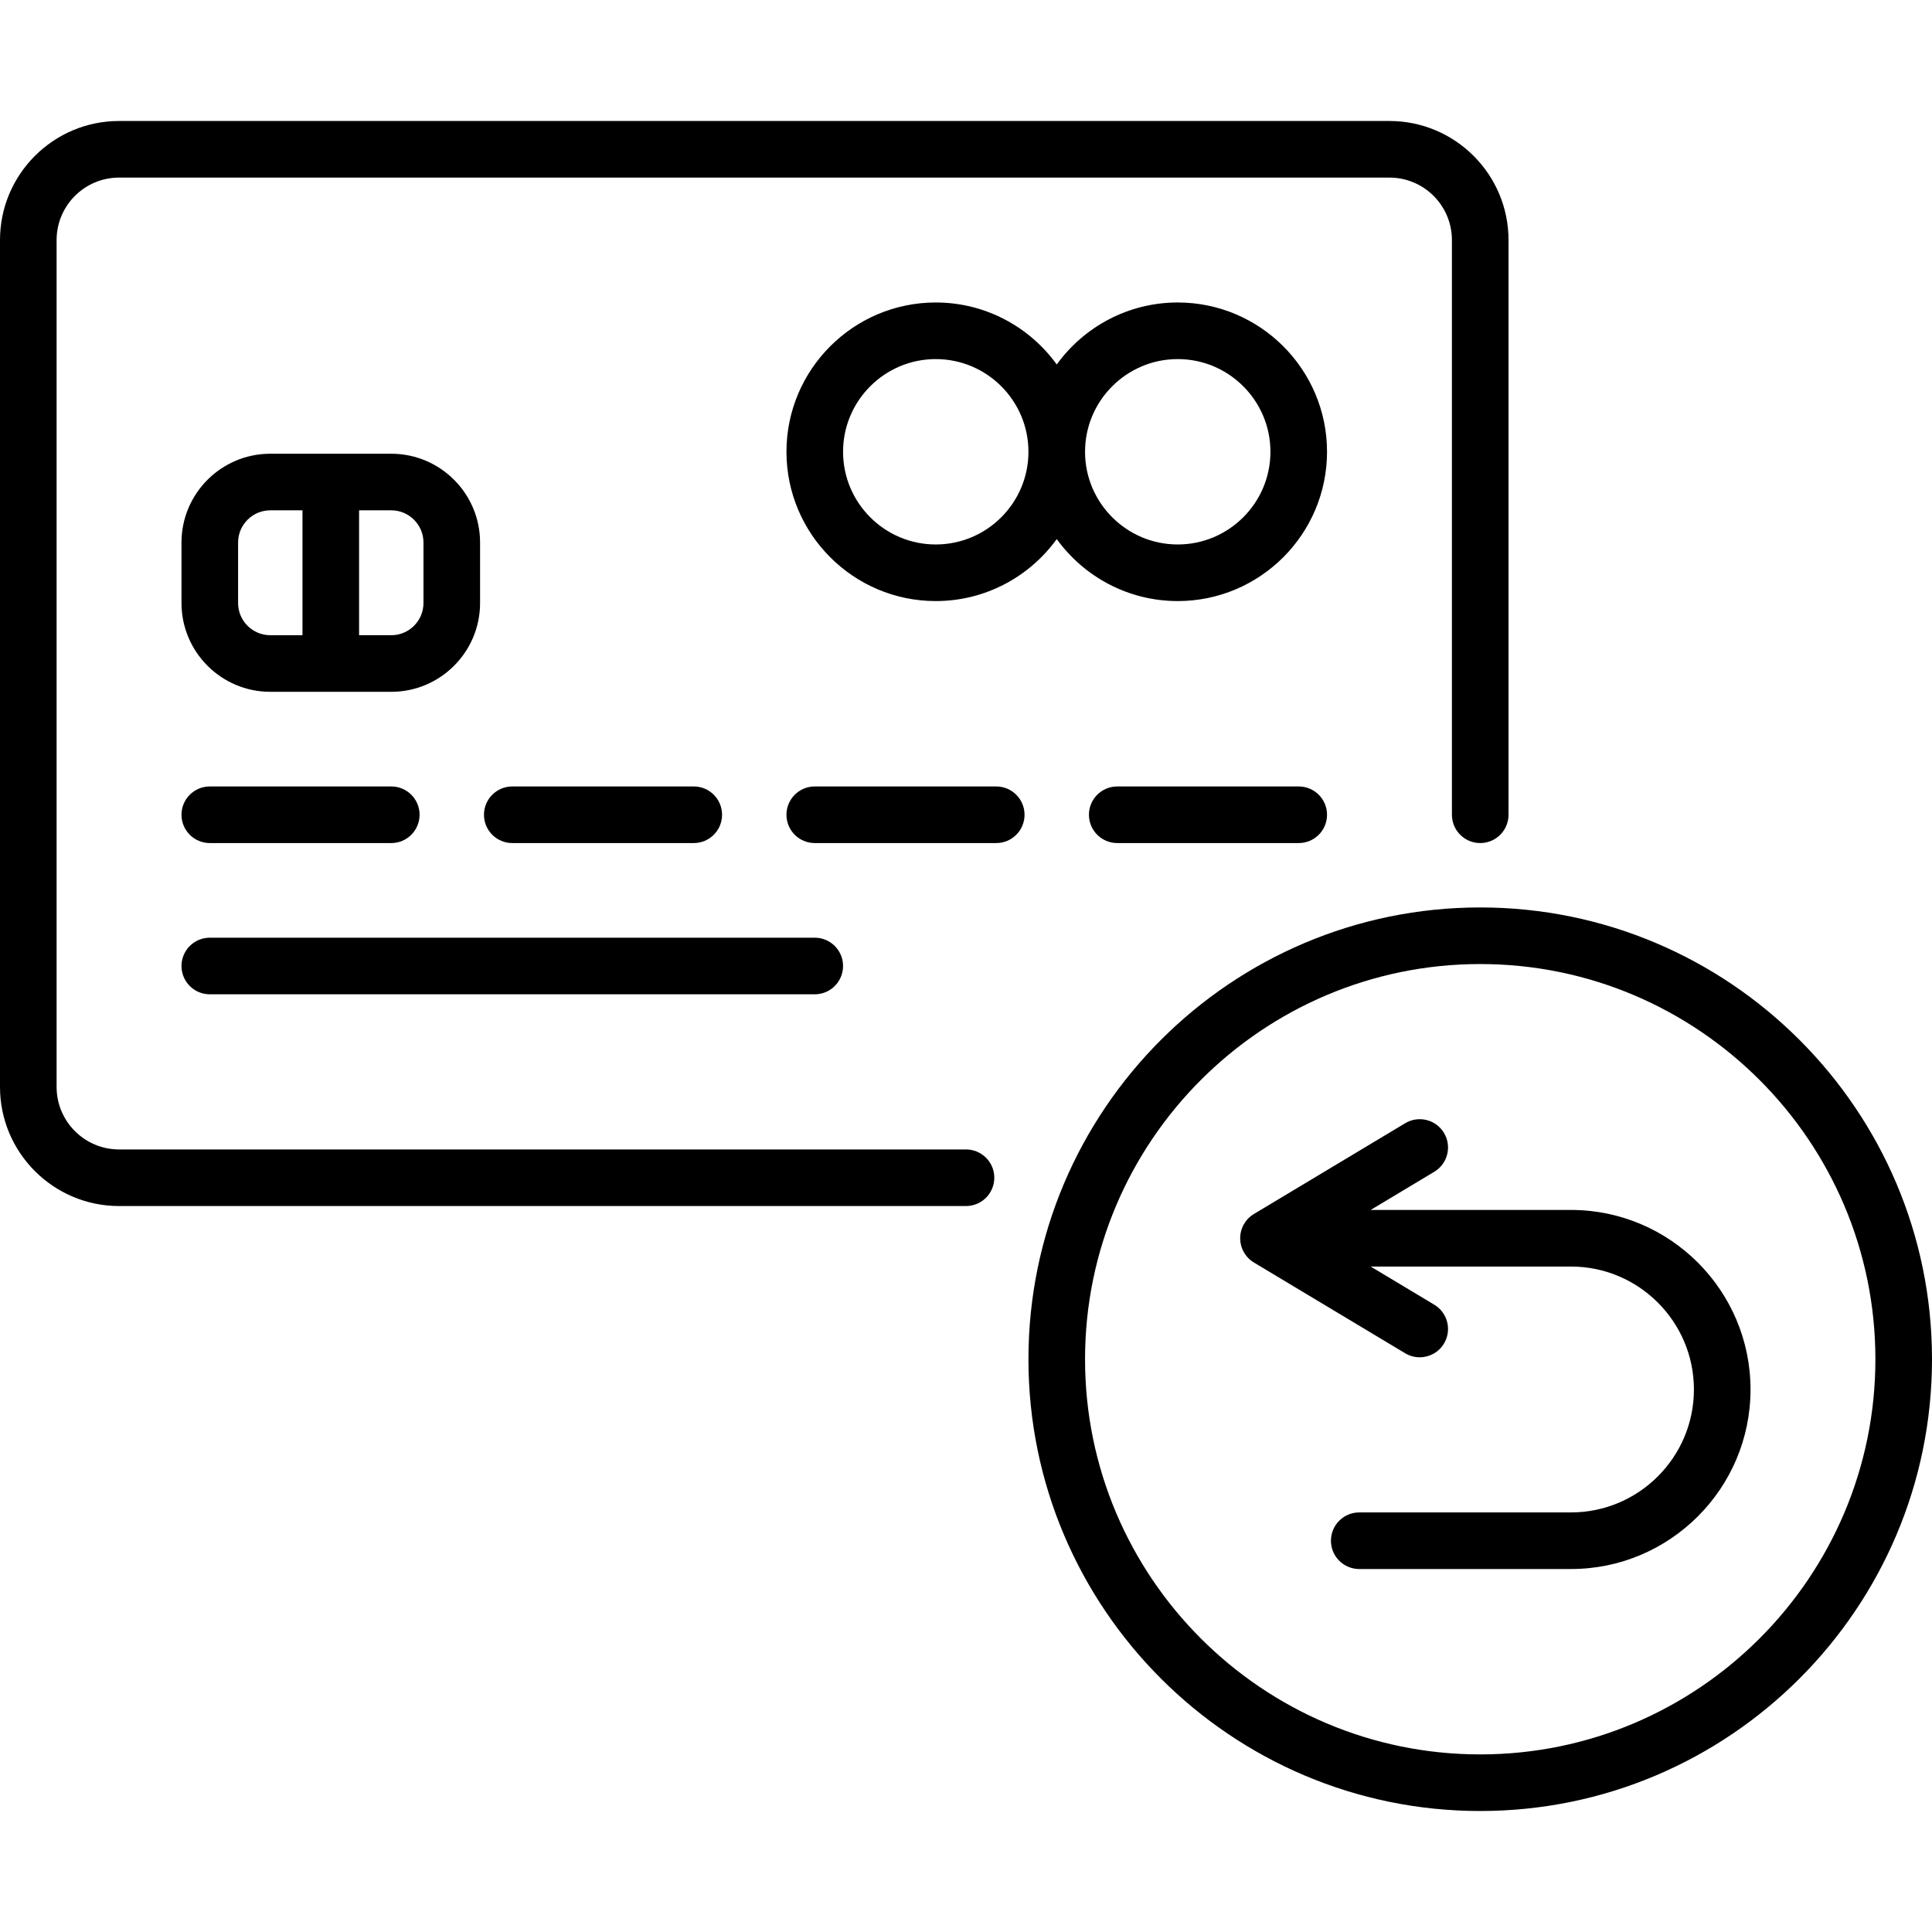 <svg xmlns="http://www.w3.org/2000/svg" viewBox="0 0 512 512" width="512" height="512">
	<path d="M368.225,32.064H31.548C14.152,32.064,0,46.217,0,63.613v224.451c0,17.396,14.152,31.549,31.548,31.549H256    c4.142,0,7.5-3.357,7.5-7.5s-3.358-7.5-7.5-7.5H31.548c-9.125,0-16.548-7.424-16.548-16.549V63.613    c0-9.125,7.423-16.549,16.548-16.549h336.677c9.125,0,16.549,7.424,16.549,16.549v152.305c0,4.143,3.358,7.5,7.5,7.5    c4.142,0,7.5-3.357,7.5-7.5V63.613C399.774,46.217,385.621,32.064,368.225,32.064z"/>
	<path d="M103.693,120.243H71.629c-12.976,0-23.532,10.557-23.532,23.532v16.032c0,12.975,10.556,23.532,23.532,23.532h32.064    c12.976,0,23.532-10.557,23.532-23.532v-16.032C127.225,130.799,116.668,120.243,103.693,120.243z M80.161,168.339h-8.532    c-4.705,0-8.532-3.827-8.532-8.532v-16.033c0-4.705,3.828-8.532,8.532-8.532h8.532V168.339z M112.226,159.806    c0,4.705-3.828,8.532-8.532,8.532h-8.532v-33.097h8.532c4.704,0.001,8.532,3.828,8.532,8.533V159.806z"/>
	<path d="M103.694,208.419H55.597c-4.142,0-7.5,3.357-7.5,7.5s3.358,7.5,7.5,7.5h48.097c4.142,0,7.5-3.357,7.5-7.5    S107.836,208.419,103.694,208.419z"/>
	<path d="M183.855,208.419h-48.097c-4.142,0-7.5,3.357-7.5,7.5s3.358,7.5,7.5,7.5h48.097c4.142,0,7.5-3.357,7.5-7.5    S187.997,208.419,183.855,208.419z"/>
	<path d="M215.92,248.5H55.597c-4.142,0-7.5,3.357-7.5,7.5s3.358,7.5,7.5,7.5H215.92c4.142,0,7.5-3.357,7.5-7.5    S220.062,248.5,215.92,248.5z"/>
	<path d="M264.016,208.419h-48.097c-4.142,0-7.5,3.357-7.5,7.5s3.358,7.5,7.5,7.5h48.097c4.142,0,7.5-3.357,7.5-7.5    S268.158,208.419,264.016,208.419z"/>
	<path d="M344.178,208.419h-48.097c-4.142,0-7.5,3.357-7.5,7.5s3.358,7.5,7.5,7.5h48.097c4.142,0,7.5-3.357,7.5-7.5    S348.32,208.419,344.178,208.419z"/>
	<path d="M312.113,80.161c-13.182,0-24.871,6.486-32.064,16.427c-7.194-9.942-18.883-16.427-32.064-16.427    c-21.816,0-39.564,17.748-39.564,39.564c0,21.816,17.749,39.564,39.564,39.564c13.182,0,24.871-6.486,32.064-16.427    c7.194,9.942,18.883,16.427,32.064,16.427c21.816,0,39.564-17.748,39.564-39.564C351.677,97.909,333.929,80.161,312.113,80.161z     M247.984,144.29c-13.545,0-24.564-11.02-24.564-24.564c0-13.544,11.02-24.564,24.564-24.564s24.564,11.02,24.564,24.564    C272.548,133.27,261.529,144.29,247.984,144.29z M312.113,144.29c-13.545,0-24.564-11.02-24.564-24.564    c0-13.544,11.02-24.564,24.564-24.564s24.564,11.02,24.564,24.564C336.677,133.27,325.658,144.29,312.113,144.29z"/>
	<path d="M392.274,240.483c-66.017,0-119.726,53.709-119.726,119.727c0,66.017,53.709,119.726,119.726,119.726    S512,426.227,512,360.21C512,294.192,458.292,240.483,392.274,240.483z M392.274,464.936    c-57.746,0-104.726-46.979-104.726-104.726c0-57.747,46.98-104.727,104.726-104.727C450.02,255.483,497,302.464,497,360.21    C497,417.956,450.021,464.936,392.274,464.936z"/>
	<path d="M416.323,320.646h-53.085l16.863-10.118c3.552-2.131,4.704-6.737,2.572-10.289c-2.131-3.554-6.738-4.705-10.29-2.573    l-40.081,24.05c-2.259,1.354-3.641,3.796-3.641,6.431s1.382,5.076,3.641,6.432l40.081,24.048c1.208,0.725,2.539,1.069,3.852,1.069    c2.548,0,5.032-1.299,6.438-3.643c2.131-3.552,0.979-8.158-2.572-10.29l-16.861-10.116h53.084    c17.965,0,32.581,14.615,32.581,32.58s-14.616,32.581-32.581,32.581h-56.113c-4.142,0-7.5,3.357-7.5,7.5s3.358,7.5,7.5,7.5h56.113    c26.236,0,47.581-21.345,47.581-47.581C463.903,341.99,442.559,320.646,416.323,320.646z"/>
</svg>